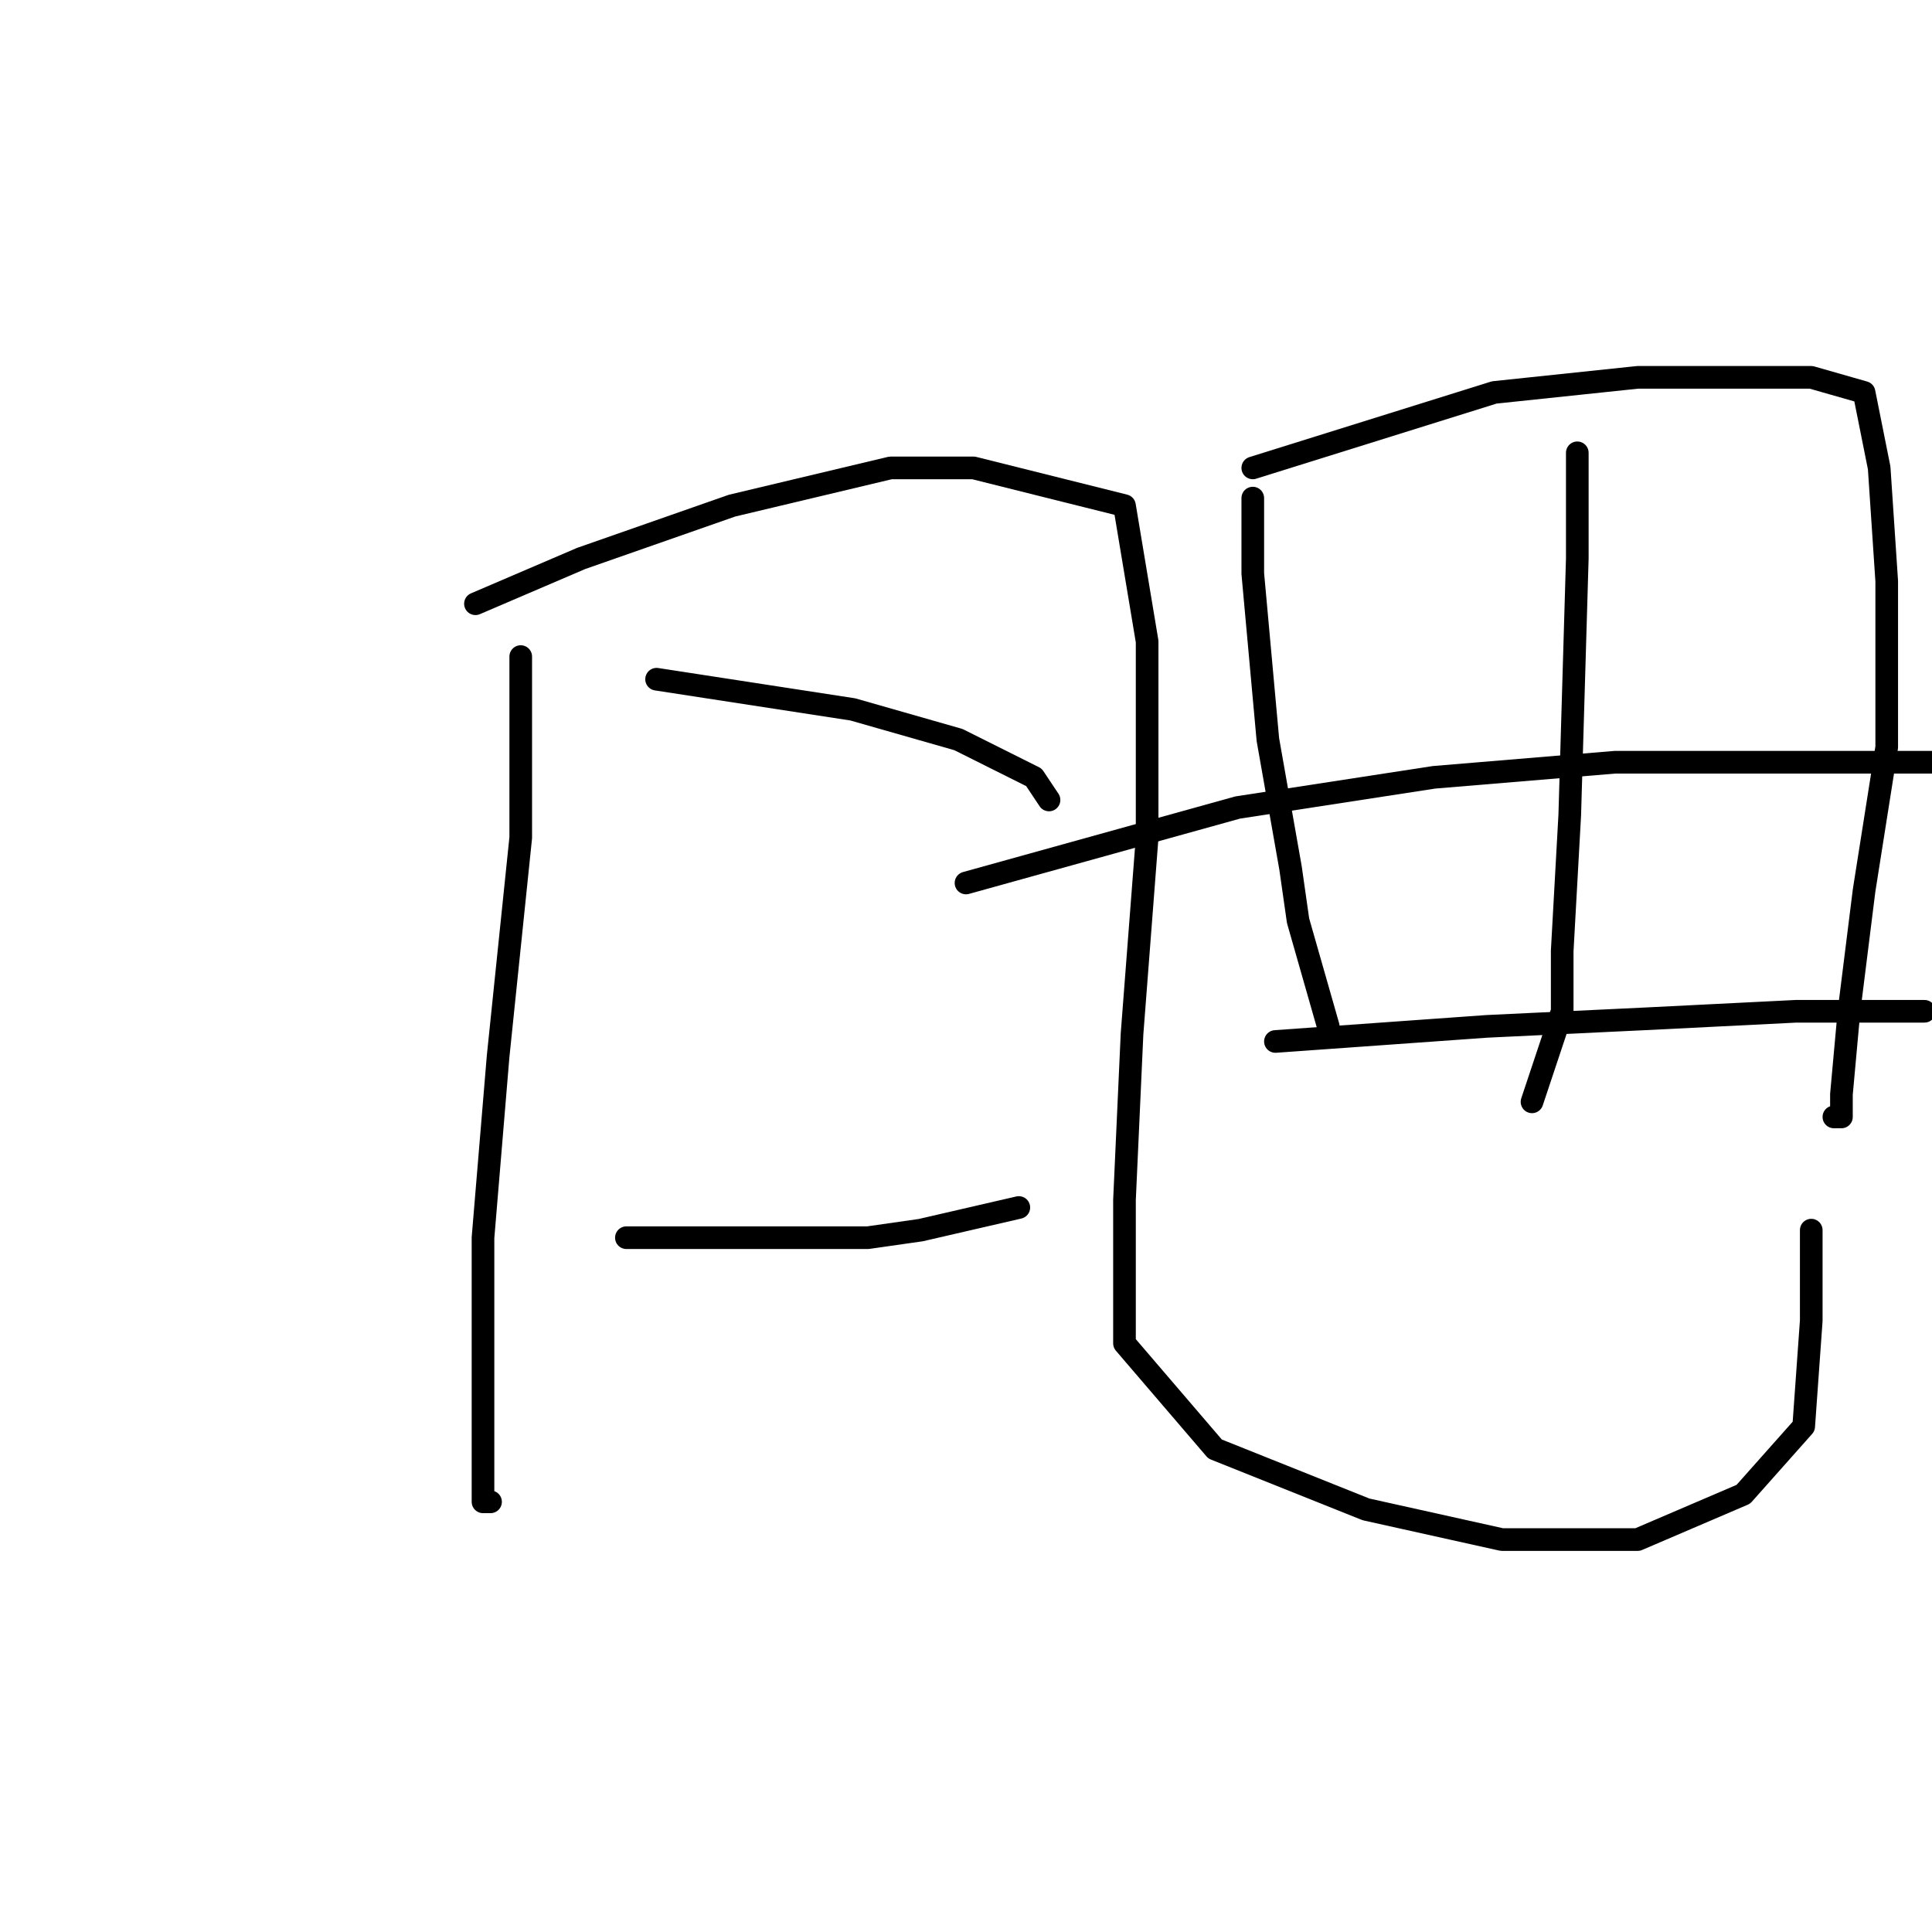 <?xml version="1.0" standalone="no"?>
    <svg width="256" height="256" xmlns="http://www.w3.org/2000/svg" version="1.1">
    <polyline stroke="black" stroke-width="3" stroke-linecap="round" fill="transparent" stroke-linejoin="round" points="69 87 69 99 69 111 66 140 64 164 64 184 64 196 64 199 65 199 65 199 " />
        <polyline stroke="black" stroke-width="3" stroke-linecap="round" fill="transparent" stroke-linejoin="round" points="63 80 70 77 77 74 97 67 118 62 129 62 149 67 152 85 152 111 150 137 149 159 149 178 161 192 181 200 199 204 217 204 231 198 239 189 240 175 240 163 240 163 " />
        <polyline stroke="black" stroke-width="3" stroke-linecap="round" fill="transparent" stroke-linejoin="round" points="87 90 100 92 113 94 127 98 137 103 139 106 139 106 " />
        <polyline stroke="black" stroke-width="3" stroke-linecap="round" fill="transparent" stroke-linejoin="round" points="83 164 99 164 115 164 122 163 135 160 135 160 " />
        <polyline stroke="black" stroke-width="3" stroke-linecap="round" fill="transparent" stroke-linejoin="round" points="166 66 166 71 166 76 168 98 171 115 172 122 176 136 176 136 " />
        <polyline stroke="black" stroke-width="3" stroke-linecap="round" fill="transparent" stroke-linejoin="round" points="166 62 182 57 198 52 217 50 234 50 240 50 247 52 249 62 250 77 250 99 247 118 245 134 244 145 244 148 243 148 243 148 " />
        <polyline stroke="black" stroke-width="3" stroke-linecap="round" fill="transparent" stroke-linejoin="round" points="209 60 209 67 209 74 208 108 207 126 207 134 203 146 203 146 " />
        <polyline stroke="black" stroke-width="3" stroke-linecap="round" fill="transparent" stroke-linejoin="round" points="128 117 146 112 164 107 190 103 214 101 238 101 252 101 259 101 259 101 " />
        <polyline stroke="black" stroke-width="3" stroke-linecap="round" fill="transparent" stroke-linejoin="round" points="169 138 183 137 197 136 218 135 238 134 255 134 255 134 " />
        </svg>